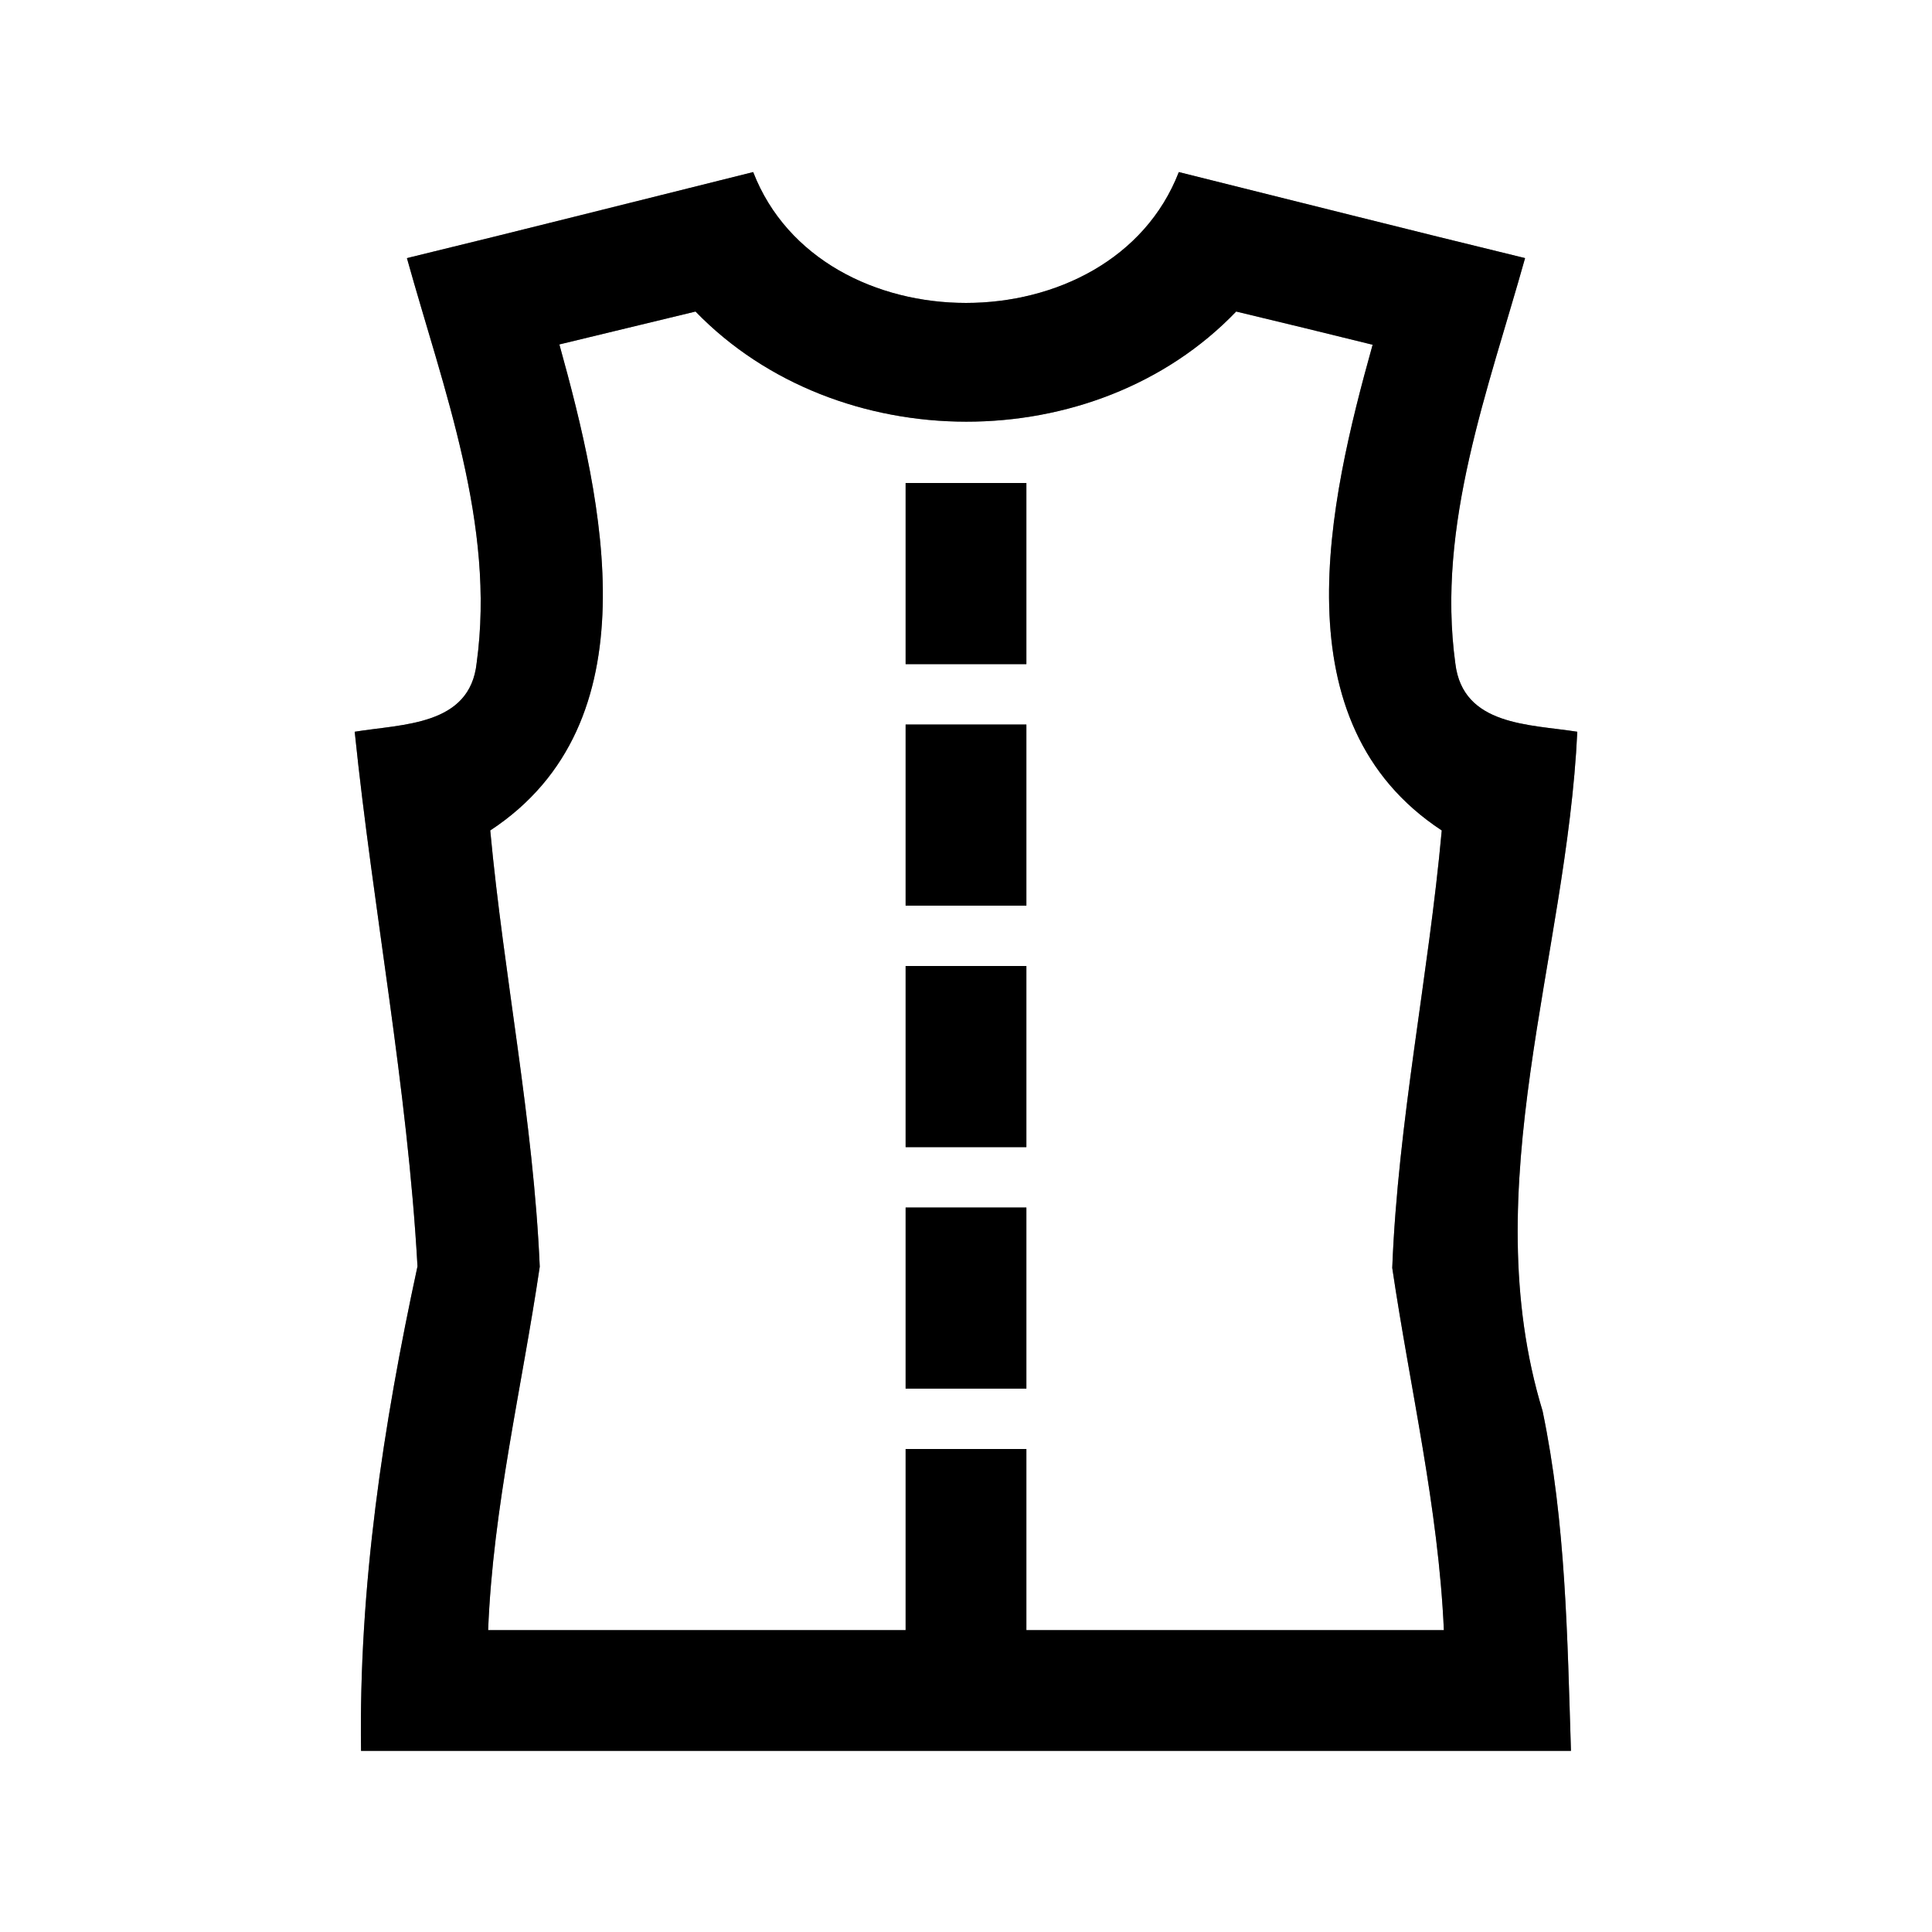 <?xml version="1.0" encoding="UTF-8" ?>
<!DOCTYPE svg PUBLIC "-//W3C//DTD SVG 1.1//EN" "http://www.w3.org/Graphics/SVG/1.1/DTD/svg11.dtd">
<svg width="64pt" height="64pt" viewBox="0 0 64 64" version="1.1" xmlns="http://www.w3.org/2000/svg">
<rect x="0" y="0" width="64" height="64" fill="#808080" stroke="none"/>
<g id="#ffffffff">
<path fill="#ffffff" opacity="1.00" d=" M 0.00 0.00 L 64.00 0.00 L 64.00 64.00 L 0.00 64.00 L 0.00 0.00 M 13.48 8.55 C 14.69 12.90 16.42 17.38 15.79 21.96 C 15.57 24.05 13.33 23.98 11.75 24.24 C 12.36 30.15 13.50 36.02 13.83 41.95 C 12.69 47.22 11.88 52.58 11.96 58.00 C 25.32 58.00 38.68 58.00 52.04 58.00 C 51.92 54.23 51.87 50.44 51.10 46.74 C 48.84 39.32 51.90 31.72 52.25 24.24 C 50.67 23.99 48.46 24.05 48.21 21.98 C 47.58 17.39 49.30 12.91 50.52 8.55 C 46.69 7.62 42.87 6.65 39.05 5.70 C 36.81 11.48 27.19 11.48 24.95 5.70 C 21.13 6.65 17.31 7.62 13.48 8.55 Z" />
<path fill="#ffffff" opacity="1.00" d=" M 18.53 11.41 C 20.03 11.05 21.54 10.68 23.04 10.32 C 27.74 15.17 36.27 15.20 40.95 10.32 C 42.46 10.68 43.97 11.05 45.47 11.42 C 44.01 16.65 42.33 23.94 47.76 27.51 C 47.32 32.35 46.31 37.14 46.12 42.00 C 46.71 45.99 47.65 49.94 47.83 54.00 C 43.22 54.00 38.61 54.00 34.00 54.00 C 34.00 52.00 34.00 50.00 34.00 48.00 C 32.67 48.00 31.33 48.00 30.00 48.00 C 30.00 50.00 30.00 52.00 30.00 54.00 C 25.39 54.00 20.78 54.00 16.17 54.00 C 16.33 49.93 17.29 45.96 17.88 41.96 C 17.67 37.11 16.69 32.34 16.24 27.51 C 21.67 23.94 19.98 16.64 18.53 11.41 M 30.00 16.00 C 30.00 18.00 30.00 20.00 30.00 22.00 C 31.33 22.00 32.67 22.00 34.00 22.00 C 34.00 20.00 34.00 18.00 34.00 16.00 C 32.67 16.00 31.33 16.00 30.00 16.00 M 30.00 24.00 C 30.00 26.00 30.00 28.00 30.00 30.00 C 31.33 30.00 32.67 30.00 34.00 30.00 C 34.00 28.00 34.00 26.00 34.00 24.00 C 32.67 24.00 31.33 24.00 30.00 24.00 M 30.00 32.00 C 30.00 34.00 30.00 36.00 30.00 38.00 C 31.33 38.00 32.67 38.00 34.00 38.00 C 34.00 36.00 34.00 34.00 34.00 32.00 C 32.67 32.00 31.33 32.00 30.00 32.00 M 30.00 40.00 C 30.00 42.00 30.00 44.00 30.00 46.00 C 31.33 46.00 32.67 46.00 34.00 46.00 C 34.00 44.00 34.00 42.00 34.00 40.00 C 32.67 40.00 31.33 40.00 30.00 40.00 Z" />
</g>
<g id="#000000ff">
<path fill="#000000" opacity="1.00" d=" M 13.48 8.55 C 17.31 7.62 21.13 6.65 24.95 5.70 C 27.19 11.48 36.81 11.48 39.05 5.70 C 42.87 6.65 46.69 7.62 50.52 8.55 C 49.30 12.91 47.58 17.39 48.21 21.98 C 48.46 24.05 50.67 23.99 52.25 24.24 C 51.90 31.72 48.84 39.32 51.10 46.74 C 51.87 50.44 51.92 54.23 52.04 58.00 C 38.68 58.00 25.32 58.00 11.96 58.00 C 11.88 52.58 12.69 47.22 13.83 41.95 C 13.50 36.02 12.36 30.15 11.75 24.24 C 13.33 23.98 15.57 24.05 15.79 21.96 C 16.42 17.38 14.69 12.90 13.48 8.55 M 18.53 11.41 C 19.98 16.64 21.67 23.94 16.24 27.51 C 16.69 32.34 17.67 37.11 17.88 41.96 C 17.29 45.96 16.33 49.93 16.17 54.00 C 20.78 54.00 25.39 54.00 30.00 54.00 C 30.00 52.00 30.00 50.00 30.00 48.00 C 31.33 48.00 32.67 48.00 34.00 48.00 C 34.00 50.00 34.00 52.00 34.00 54.00 C 38.61 54.00 43.22 54.00 47.83 54.00 C 47.65 49.94 46.71 45.99 46.12 42.00 C 46.31 37.14 47.32 32.35 47.76 27.51 C 42.33 23.94 44.01 16.65 45.47 11.42 C 43.97 11.05 42.46 10.68 40.95 10.32 C 36.27 15.20 27.74 15.17 23.04 10.32 C 21.54 10.68 20.03 11.05 18.53 11.41 Z" />
<path fill="#000000" opacity="1.00" d=" M 30.00 16.00 C 31.33 16.00 32.67 16.00 34.00 16.00 C 34.00 18.00 34.00 20.00 34.00 22.00 C 32.67 22.00 31.33 22.00 30.00 22.00 C 30.00 20.00 30.00 18.00 30.00 16.00 Z" />
<path fill="#000000" opacity="1.00" d=" M 30.00 24.00 C 31.33 24.00 32.67 24.00 34.00 24.00 C 34.00 26.00 34.00 28.00 34.00 30.00 C 32.67 30.00 31.33 30.00 30.00 30.00 C 30.00 28.00 30.00 26.00 30.00 24.00 Z" />
<path fill="#000000" opacity="1.00" d=" M 30.00 32.00 C 31.33 32.00 32.67 32.00 34.00 32.00 C 34.00 34.00 34.00 36.00 34.00 38.00 C 32.67 38.00 31.33 38.00 30.00 38.00 C 30.00 36.00 30.00 34.00 30.00 32.00 Z" />
<path fill="#000000" opacity="1.00" d=" M 30.00 40.00 C 31.33 40.00 32.67 40.00 34.00 40.00 C 34.00 42.00 34.00 44.00 34.00 46.00 C 32.67 46.00 31.33 46.00 30.00 46.00 C 30.00 44.00 30.00 42.00 30.00 40.00 Z" />
</g>
</svg>
